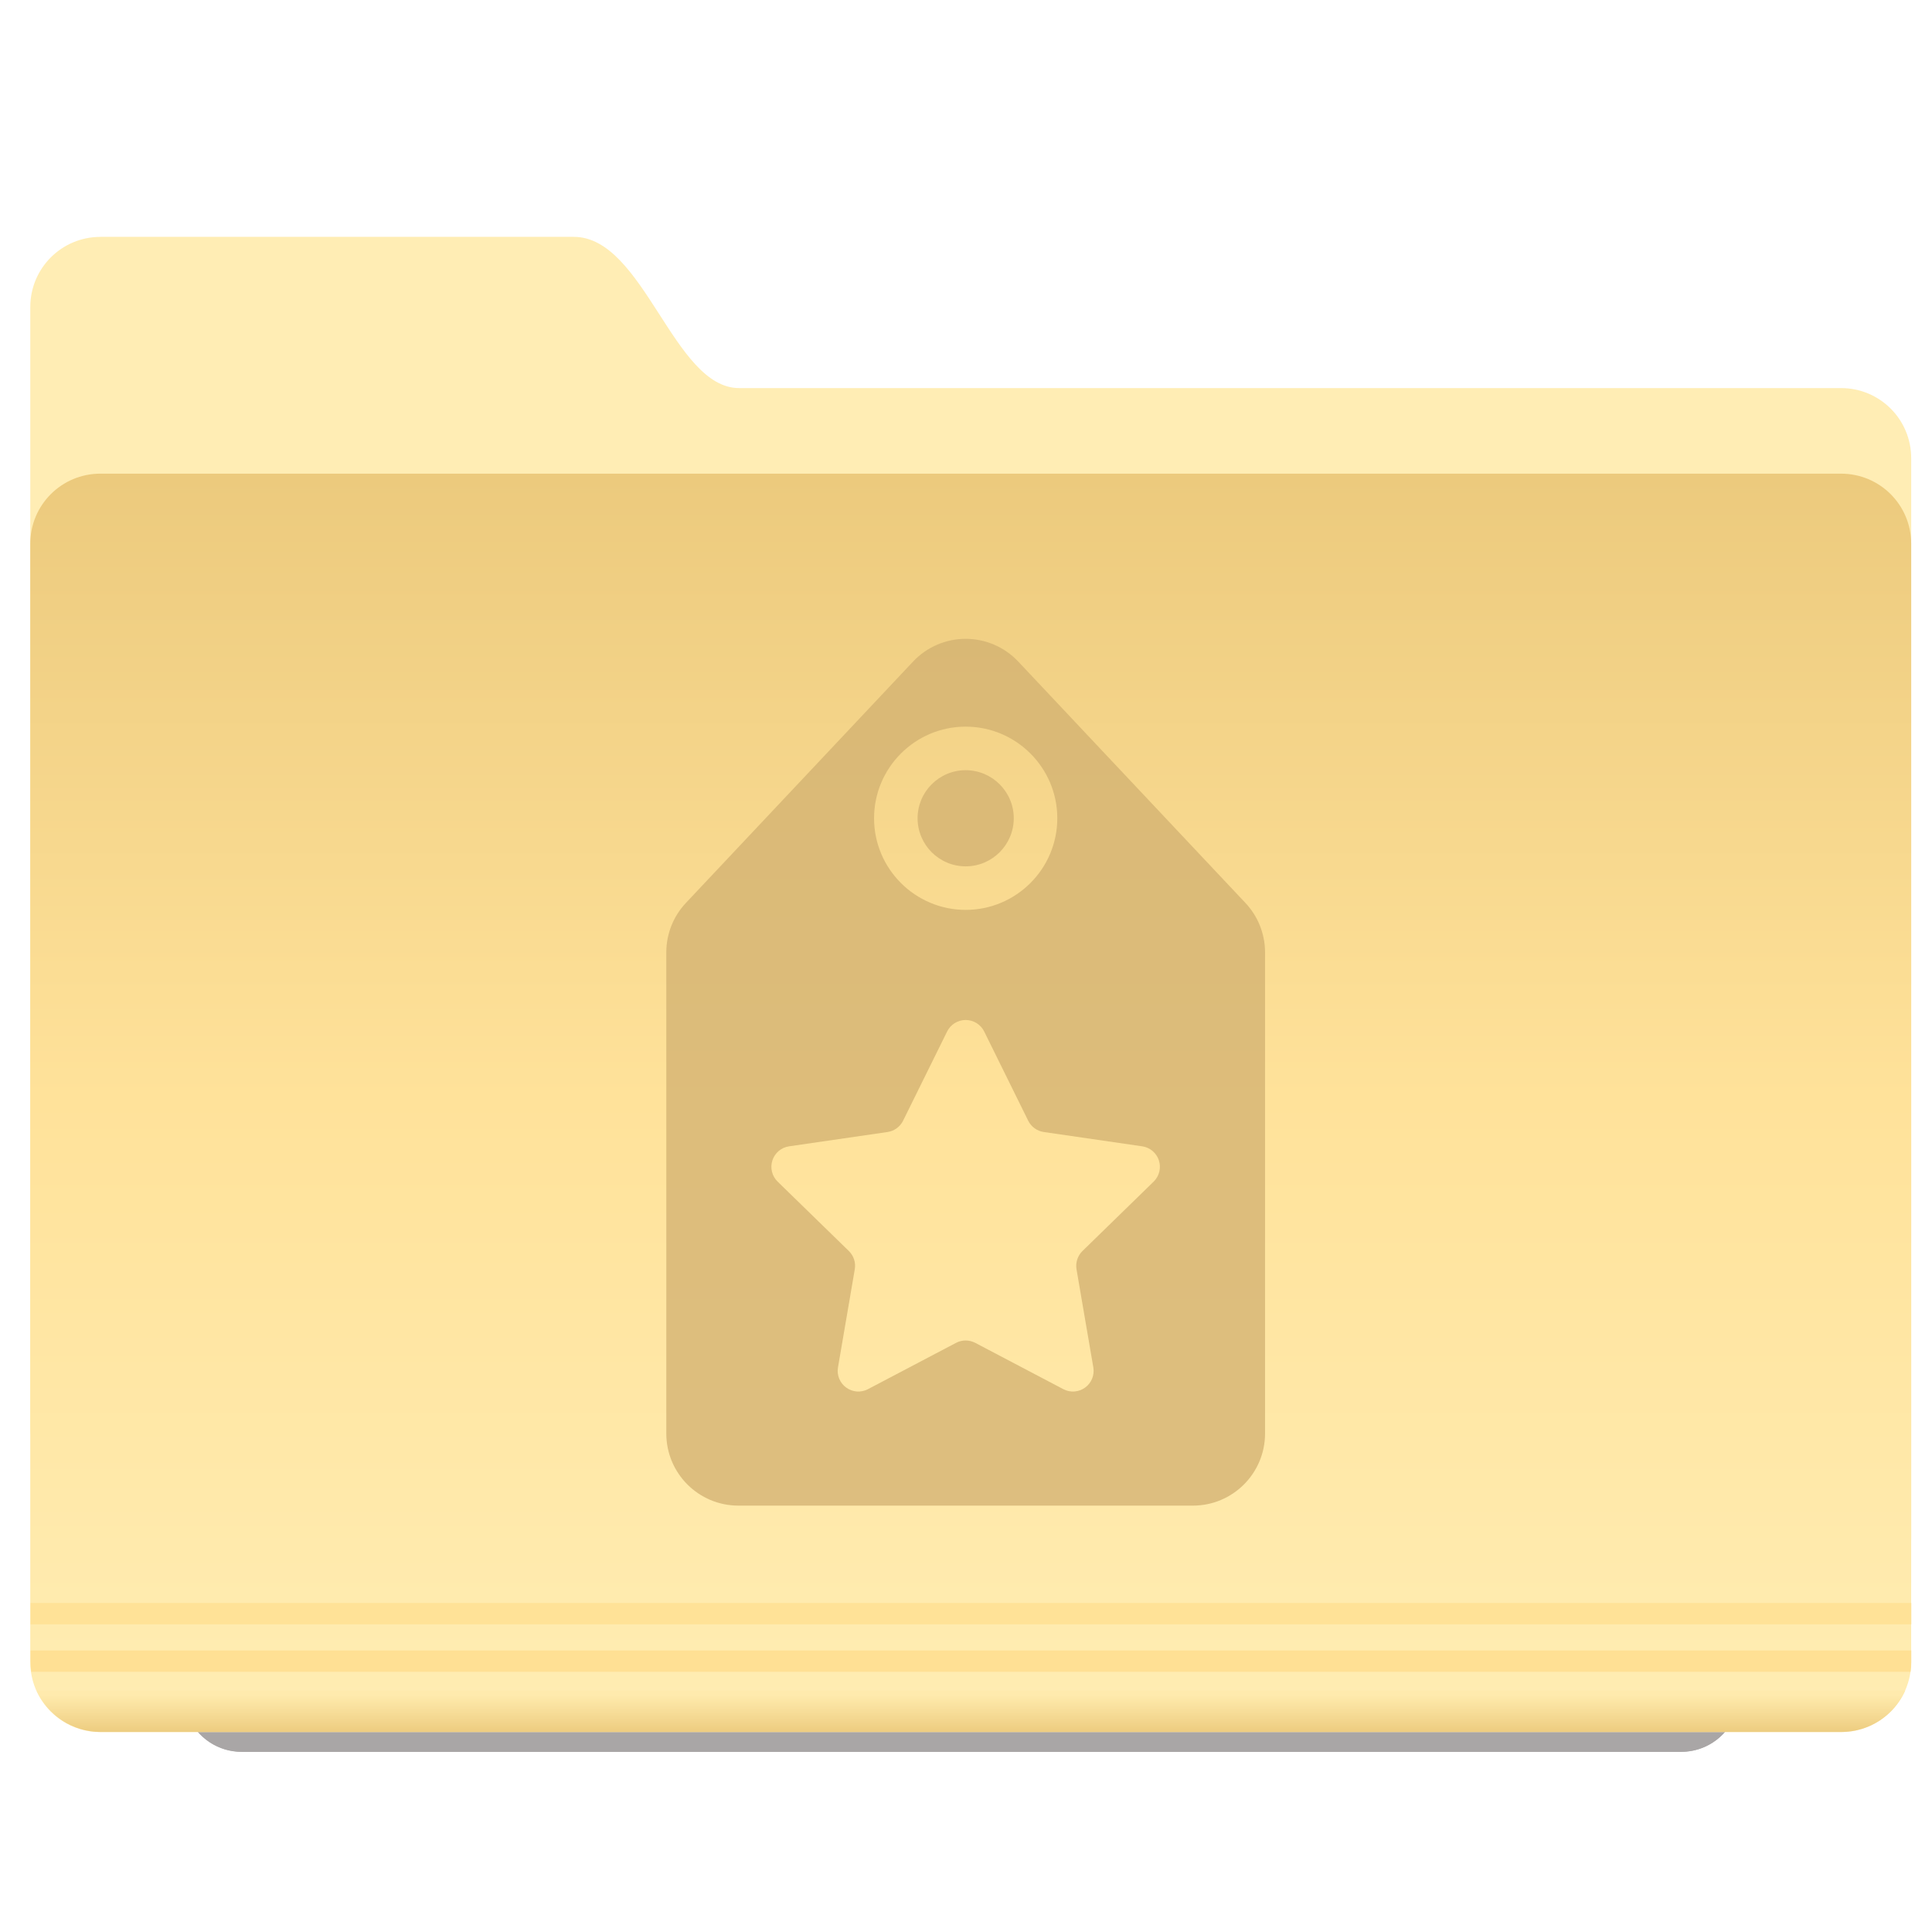 <?xml version="1.0" encoding="UTF-8" standalone="no"?>
<!-- Created with Inkscape (http://www.inkscape.org/) -->

<svg
   xmlns:dc="http://purl.org/dc/elements/1.1/"
   xmlns:cc="http://creativecommons.org/ns#"
   xmlns:rdf="http://www.w3.org/1999/02/22-rdf-syntax-ns#"
   xmlns:svg="http://www.w3.org/2000/svg"
   xmlns="http://www.w3.org/2000/svg"
   xmlns:xlink="http://www.w3.org/1999/xlink"
   xmlns:sodipodi="http://sodipodi.sourceforge.net/DTD/sodipodi-0.dtd"
   xmlns:inkscape="http://www.inkscape.org/namespaces/inkscape"
   width="200"
   height="200"
   id="svg18416"
   version="1.1"
   inkscape:version="0.92.4 (5da689c313, 2019-01-14)"
   sodipodi:docname="folder-templates.svg">
  <defs
     id="defs18418"><linearGradient
   id="linearGradient871">
  <stop
     id="stop867"
     offset="0"
     style="stop-color:#ffeaad;stop-opacity:1" />
  <stop
     id="stop869"
     offset="1"
     style="stop-color:#ecca7d;stop-opacity:1" />
</linearGradient>
<linearGradient
   id="linearGradient865">
  <stop
     id="stop859"
     offset="0"
     style="stop-color:#ecca7d;stop-opacity:1" />
  <stop
     style="stop-color:#ffe29a;stop-opacity:1"
     offset="0.5"
     id="stop861" />
  <stop
     id="stop863"
     offset="1"
     style="stop-color:#ffedb3;stop-opacity:1" />
</linearGradient>
<linearGradient
   id="linearGradient857">
  <stop
     id="stop853"
     offset="0"
     style="stop-color:#ffedb4;stop-opacity:1" />
  <stop
     id="stop855"
     offset="1"
     style="stop-color:#ffedb4;stop-opacity:1" />
</linearGradient>
<linearGradient
   id="linearGradient903">
  <stop
     id="stop899"
     offset="0"
     style="stop-color:#dc9b00;stop-opacity:1" />
  <stop
     id="stop901"
     offset="1"
     style="stop-color:#ffe8a5;stop-opacity:1" />
</linearGradient>
<linearGradient
   id="linearGradient19076">
  <stop
     style="stop-color:#3bc1f1;stop-opacity:1;"
     offset="0"
     id="stop19078" />
  <stop
     style="stop-color:#0e95c5;stop-opacity:1;"
     offset="1"
     id="stop19080" />
</linearGradient>
<linearGradient
   id="linearGradient18984">
  <stop
     style="stop-color:#78d9fd;stop-opacity:1;"
     offset="0"
     id="stop18986" />
  <stop
     style="stop-color:#7bdeff;stop-opacity:1;"
     offset="1"
     id="stop18988" />
</linearGradient>
<linearGradient
   id="linearGradient18973">
  <stop
     style="stop-color:#35cafc;stop-opacity:1;"
     offset="0"
     id="stop18975" />
  <stop
     id="stop18981"
     offset="0.5"
     style="stop-color:#50d4ff;stop-opacity:1;" />
  <stop
     style="stop-color:#4dcbf6;stop-opacity:1;"
     offset="1"
     id="stop18977" />
</linearGradient>
<linearGradient
   inkscape:collect="always"
   xlink:href="#linearGradient18973"
   id="linearGradient18979"
   x1="-9.912"
   y1="1081.404"
   x2="-9.912"
   y2="1139.778"
   gradientUnits="userSpaceOnUse" />
<linearGradient
   inkscape:collect="always"
   xlink:href="#linearGradient18984"
   id="linearGradient18990"
   x1="-26.201"
   y1="1070.198"
   x2="-26.201"
   y2="1082.581"
   gradientUnits="userSpaceOnUse" />
<linearGradient
   inkscape:collect="always"
   xlink:href="#linearGradient18973-9"
   id="linearGradient18979-8"
   x1="-9.912"
   y1="1081.404"
   x2="-9.912"
   y2="1139.778"
   gradientUnits="userSpaceOnUse" />
<linearGradient
   id="linearGradient18973-9">
  <stop
     style="stop-color:#35cafc;stop-opacity:1;"
     offset="0"
     id="stop18975-4" />
  <stop
     id="stop18981-4"
     offset="0.5"
     style="stop-color:#50d4ff;stop-opacity:1;" />
  <stop
     style="stop-color:#4dcbf6;stop-opacity:1;"
     offset="1"
     id="stop18977-5" />
</linearGradient>
<linearGradient
   gradientTransform="translate(0,2.9382813e-5)"
   y2="1139.778"
   x2="-9.912"
   y1="1081.404"
   x1="-9.912"
   gradientUnits="userSpaceOnUse"
   id="linearGradient19047"
   xlink:href="#linearGradient18973-9"
   inkscape:collect="always" />
<linearGradient
   inkscape:collect="always"
   xlink:href="#linearGradient19076"
   id="linearGradient19082"
   x1="-9.617"
   y1="1138.386"
   x2="-9.617"
   y2="1140.19"
   gradientUnits="userSpaceOnUse" />
<linearGradient
   inkscape:collect="always"
   xlink:href="#linearGradient18984"
   id="linearGradient19091"
   gradientUnits="userSpaceOnUse"
   x1="-26.201"
   y1="1070.198"
   x2="-26.201"
   y2="1082.581" />
<linearGradient
   inkscape:collect="always"
   xlink:href="#linearGradient18973"
   id="linearGradient19093"
   gradientUnits="userSpaceOnUse"
   x1="-9.912"
   y1="1081.404"
   x2="-9.912"
   y2="1139.778" />
<linearGradient
   inkscape:collect="always"
   xlink:href="#linearGradient19076"
   id="linearGradient19095"
   gradientUnits="userSpaceOnUse"
   x1="-9.617"
   y1="1138.386"
   x2="-9.617"
   y2="1140.19" />
<linearGradient
   inkscape:collect="always"
   xlink:href="#linearGradient857"
   id="linearGradient19106"
   gradientUnits="userSpaceOnUse"
   x1="-26.201"
   y1="1070.198"
   x2="-26.201"
   y2="1082.581" />
<linearGradient
   inkscape:collect="always"
   xlink:href="#linearGradient865"
   id="linearGradient19108"
   gradientUnits="userSpaceOnUse"
   x1="-9.912"
   y1="1081.404"
   x2="-9.912"
   y2="1139.778" />
<linearGradient
   inkscape:collect="always"
   xlink:href="#linearGradient871"
   id="linearGradient19110"
   gradientUnits="userSpaceOnUse"
   x1="-9.617"
   y1="1138.386"
   x2="-9.617"
   y2="1140.19" />
<clipPath
   clipPathUnits="userSpaceOnUse"
   id="clipPath5833">
  <rect
     style="color:#000000;display:inline;overflow:visible;visibility:visible;opacity:0.161;fill:#dddedd;fill-opacity:1;fill-rule:nonzero;stroke:none;stroke-width:0.1;stroke-linecap:round;stroke-linejoin:miter;stroke-miterlimit:4;stroke-dasharray:none;stroke-dashoffset:0;stroke-opacity:1;marker:none;enable-background:accumulate"
     id="rect5835"
     width="162.857"
     height="118.571"
     x="15"
     y="1379.505"
     rx="2.867"
     ry="2.784" />
</clipPath>
<filter
   inkscape:collect="always"
   style="color-interpolation-filters:sRGB"
   id="filter944"
   x="-0.108"
   width="1.215"
   y="-0.135"
   height="1.271">
  <feGaussianBlur
     inkscape:collect="always"
     stdDeviation="3.947"
     id="feGaussianBlur946" />
</filter>
<linearGradient
   id="linearGradient864">
  <stop
     id="stop860"
     offset="0"
     style="stop-color:#03b6ec;stop-opacity:1" />
  <stop
     id="stop862"
     offset="1"
     style="stop-color:#13c0f7;stop-opacity:1" />
</linearGradient>

	

		
	
			
			
			
			
			
		
	

		
	
			
			
		</defs>
  <sodipodi:namedview
     id="base"
     pagecolor="#ffffff"
     bordercolor="#666666"
     borderopacity="1.0"
     inkscape:pageopacity="0.0"
     inkscape:pageshadow="2"
     inkscape:zoom="4.2134136"
     inkscape:cx="99.743882"
     inkscape:cy="88.621702"
     inkscape:document-units="px"
     inkscape:current-layer="layer1"
     showgrid="true"
     inkscape:window-width="1920"
     inkscape:window-height="955"
     inkscape:window-x="0"
     inkscape:window-y="25"
     inkscape:window-maximized="1"
     inkscape:pagecheckerboard="true">
    <inkscape:grid
       type="xygrid"
       id="grid888" />
  </sodipodi:namedview>
  <g
     inkscape:label="Layer 1"
     inkscape:groupmode="layer"
     id="layer1"
     transform="translate(0,-852.362)">
    <g
       transform="matrix(1.831,0,0,1.831,-69.659,-775.48)"
       id="g886"
       style="opacity:0.35;fill:#0a0000;fill-opacity:1;filter:url(#filter944)">
      <g
         id="g884"
         transform="translate(96.47,-152.028)"
         style="fill:#0a0000;fill-opacity:1">
        <path
           sodipodi:nodetypes="sccssssssss"
           inkscape:connector-curvature="0"
           id="path874"
           d="m -44.762,1070.206 c 7.377,0 14.754,0 22.131,0 3.287,0 4.653,7.071 7.728,7.071 16.837,0 34.685,0 51.522,0 1.819,0 3.283,1.464 3.283,3.283 v 50.508 c 0,1.819 -1.464,-2.02 -3.283,-2.02 h -81.38 c -1.819,0 -3.283,-1.464 -3.283,-3.283 v -52.275 c 0,-1.819 1.464,-3.283 3.283,-3.283 z"
           style="color:#000000;display:inline;overflow:visible;visibility:visible;fill:#0a0000;fill-opacity:1;fill-rule:nonzero;stroke:none;stroke-width:0.4;marker:none;enable-background:accumulate" />
        <path
           inkscape:connector-curvature="0"
           style="color:#000000;display:inline;overflow:visible;visibility:visible;fill:#0a0000;fill-opacity:1;fill-rule:nonzero;stroke:none;stroke-width:0.4;marker:none;enable-background:accumulate"
           d="m -44.762,1081.278 h 81.38 c 1.819,0 3.283,1.464 3.283,3.283 v 52.275 c 0,1.819 -1.464,3.283 -3.283,3.283 h -81.38 c -1.819,0 -3.283,-1.464 -3.283,-3.283 v -52.275 c 0,-1.819 1.464,-3.283 3.283,-3.283 z"
           id="path876" />
        <path
           id="path878"
           d="m -48.031,1134.081 v 1 h 87.938 v -1 z"
           style="color:#000000;font-style:normal;font-variant:normal;font-weight:normal;font-stretch:normal;font-size:medium;line-height:normal;font-family:Sans;-inkscape-font-specification:Sans;text-indent:0;text-align:start;text-decoration:none;text-decoration-line:none;letter-spacing:normal;word-spacing:normal;text-transform:none;writing-mode:lr-tb;direction:ltr;baseline-shift:baseline;text-anchor:start;display:inline;overflow:visible;visibility:visible;opacity:0.75;fill:#0a0000;fill-opacity:1;fill-rule:nonzero;stroke:none;stroke-width:1px;marker:none;enable-background:accumulate"
           inkscape:connector-curvature="0" />
        <path
           id="path880"
           d="m -48.031,1136.3 v 0.531 c 0,0.162 0.009,0.313 0.031,0.469 h 87.875 c 0.022,-0.156 0.031,-0.307 0.031,-0.469 v -0.531 z"
           style="color:#000000;font-style:normal;font-variant:normal;font-weight:normal;font-stretch:normal;font-size:medium;line-height:normal;font-family:Sans;-inkscape-font-specification:Sans;text-indent:0;text-align:start;text-decoration:none;text-decoration-line:none;letter-spacing:normal;word-spacing:normal;text-transform:none;writing-mode:lr-tb;direction:ltr;baseline-shift:baseline;text-anchor:start;display:inline;overflow:visible;visibility:visible;opacity:0.75;fill:#0a0000;fill-opacity:1;fill-rule:nonzero;stroke:none;stroke-width:1px;marker:none;enable-background:accumulate"
           inkscape:connector-curvature="0" />
        <path
           id="path882"
           d="m -47.75,1138.175 c 0.512,1.144 1.661,1.938 3,1.938 h 81.375 c 1.339,0 2.488,-0.792 3,-1.938 z"
           style="color:#000000;font-style:normal;font-variant:normal;font-weight:normal;font-stretch:normal;font-size:medium;line-height:normal;font-family:Sans;-inkscape-font-specification:Sans;text-indent:0;text-align:start;text-decoration:none;text-decoration-line:none;letter-spacing:normal;word-spacing:normal;text-transform:none;writing-mode:lr-tb;direction:ltr;baseline-shift:baseline;text-anchor:start;display:inline;overflow:visible;visibility:visible;opacity:0.976;fill:#0a0000;fill-opacity:1;fill-rule:nonzero;stroke:none;stroke-width:1px;marker:none;enable-background:accumulate"
           inkscape:connector-curvature="0" />
      </g>
    </g>
    <g
       id="g19098"
       transform="matrix(2.214,0,0,2.214,-104.08,-1155.965)">
      <g
         transform="translate(96.47,-152.028)"
         id="g19084">
        <path
           style="color:#000000;fill:url(#linearGradient19106);fill-opacity:1;fill-rule:nonzero;stroke:none;stroke-width:0.4;marker:none;visibility:visible;display:inline;overflow:visible;enable-background:accumulate"
           d="m -44.762,1070.206 c 7.377,0 14.754,0 22.131,0 3.287,0 4.653,7.071 7.728,7.071 16.837,0 34.685,0 51.522,0 1.819,0 3.283,1.464 3.283,3.283 l 0,50.508 c 0,1.819 -1.464,-2.02 -3.283,-2.02 l -81.38,0 c -1.819,0 -3.283,-1.464 -3.283,-3.283 l 0,-52.275 c 0,-1.819 1.464,-3.283 3.283,-3.283 z"
           id="rect18953-5"
           inkscape:connector-curvature="0"
           sodipodi:nodetypes="sccssssssss" />
        <path
           id="rect18953"
           d="m -44.762,1081.278 81.38,0 c 1.819,0 3.283,1.464 3.283,3.283 l 0,52.275 c 0,1.819 -1.464,3.283 -3.283,3.283 l -81.38,0 c -1.819,0 -3.283,-1.464 -3.283,-3.283 l 0,-52.275 c 0,-1.819 1.464,-3.283 3.283,-3.283 z"
           style="color:#000000;fill:url(#linearGradient19108);fill-opacity:1;fill-rule:nonzero;stroke:none;stroke-width:0.4;marker:none;visibility:visible;display:inline;overflow:visible;enable-background:accumulate"
           inkscape:connector-curvature="0" />
        <path
           inkscape:connector-curvature="0"
           style="font-size:medium;font-style:normal;font-variant:normal;font-weight:normal;font-stretch:normal;text-indent:0;text-align:start;text-decoration:none;line-height:normal;letter-spacing:normal;word-spacing:normal;text-transform:none;direction:ltr;block-progression:tb;writing-mode:lr-tb;text-anchor:start;baseline-shift:baseline;opacity:0.75;color:#000000;fill:#ffde8f;fill-opacity:1;fill-rule:nonzero;stroke:none;stroke-width:1px;marker:none;visibility:visible;display:inline;overflow:visible;enable-background:accumulate;font-family:Sans;-inkscape-font-specification:Sans"
           d="m -48.031,1134.081 0,1 87.938,0 0,-1 -87.938,0 z"
           id="path19074" />
        <path
           inkscape:connector-curvature="0"
           style="font-size:medium;font-style:normal;font-variant:normal;font-weight:normal;font-stretch:normal;text-indent:0;text-align:start;text-decoration:none;line-height:normal;letter-spacing:normal;word-spacing:normal;text-transform:none;direction:ltr;block-progression:tb;writing-mode:lr-tb;text-anchor:start;baseline-shift:baseline;opacity:0.75;color:#000000;fill:#ffdc8b;fill-opacity:1;fill-rule:nonzero;stroke:none;stroke-width:1px;marker:none;visibility:visible;display:inline;overflow:visible;enable-background:accumulate;font-family:Sans;-inkscape-font-specification:Sans"
           d="m -48.031,1136.3 0,0.531 c 0,0.162 0.009,0.313 0.031,0.469 l 87.875,0 c 0.022,-0.156 0.031,-0.307 0.031,-0.469 l 0,-0.531 -87.938,0 z"
           id="path19072" />
        <path
           inkscape:connector-curvature="0"
           style="font-size:medium;font-style:normal;font-variant:normal;font-weight:normal;font-stretch:normal;text-indent:0;text-align:start;text-decoration:none;line-height:normal;letter-spacing:normal;word-spacing:normal;text-transform:none;direction:ltr;block-progression:tb;writing-mode:lr-tb;text-anchor:start;baseline-shift:baseline;opacity:0.976;color:#000000;fill:url(#linearGradient19110);fill-opacity:1;fill-rule:nonzero;stroke:none;stroke-width:1px;marker:none;visibility:visible;display:inline;overflow:visible;enable-background:accumulate;font-family:Sans;-inkscape-font-specification:Sans"
           d="m -47.75,1138.175 c 0.512,1.144 1.661,1.938 3,1.938 l 81.375,0 c 1.339,0 2.488,-0.792 3,-1.938 l -87.375,0 z"
           id="path18992" />
      </g>
    </g>
    <g
       id="g1946"
       transform="matrix(0.161,0,0,0.161,60.087,927.919)">
</g>
    <g
       id="g1948"
       transform="matrix(0.161,0,0,0.161,60.087,927.919)">
</g>
    <g
       id="g1950"
       transform="matrix(0.161,0,0,0.161,60.087,927.919)">
</g>
    <g
       id="g1952"
       transform="matrix(0.161,0,0,0.161,60.087,927.919)">
</g>
    <g
       id="g1954"
       transform="matrix(0.161,0,0,0.161,60.087,927.919)">
</g>
    <g
       id="g1956"
       transform="matrix(0.161,0,0,0.161,60.087,927.919)">
</g>
    <g
       id="g1958"
       transform="matrix(0.161,0,0,0.161,60.087,927.919)">
</g>
    <g
       id="g1960"
       transform="matrix(0.161,0,0,0.161,60.087,927.919)">
</g>
    <g
       id="g1962"
       transform="matrix(0.161,0,0,0.161,60.087,927.919)">
</g>
    <g
       id="g1964"
       transform="matrix(0.161,0,0,0.161,60.087,927.919)">
</g>
    <g
       id="g1966"
       transform="matrix(0.161,0,0,0.161,60.087,927.919)">
</g>
    <g
       id="g1968"
       transform="matrix(0.161,0,0,0.161,60.087,927.919)">
</g>
    <g
       id="g1970"
       transform="matrix(0.161,0,0,0.161,60.087,927.919)">
</g>
    <g
       id="g1972"
       transform="matrix(0.161,0,0,0.161,60.087,927.919)">
</g>
    <g
       id="g1974"
       transform="matrix(0.161,0,0,0.161,60.087,927.919)">
</g>
    <g
       id="g2237"
       style="opacity:0.75;fill:#d1b070;fill-opacity:1"
       transform="matrix(1.033,0,0,1.033,-5.364,-37.956)">
      <path
         style="fill:#d1b070;fill-opacity:1;stroke-width:0.175"
         inkscape:connector-curvature="0"
         d="m 101.965,948.695 c 2.654,0 4.819,-2.162 4.819,-4.818 0,-2.656 -2.165,-4.818 -4.819,-4.818 -2.659,0 -4.818,2.162 -4.818,4.818 0,2.656 2.159,4.818 4.818,4.818 z"
         id="path2138" />
      <path
         style="fill:#d1b070;fill-opacity:1;stroke-width:0.175"
         inkscape:connector-curvature="0"
         d="m 130,952.362 -22.773,-24.195 c -1.364,-1.45 -3.27,-2.272 -5.262,-2.272 -1.994,0 -3.897,0.822 -5.264,2.272 l -22.773,24.195 c -1.261,1.339 -1.963,3.112 -1.963,4.953 v 48.216 c 0,3.991 3.233,7.227 7.228,7.227 h 45.545 c 3.989,0 7.228,-3.236 7.228,-7.227 v -48.216 c 0,-1.841 -0.705,-3.614 -1.966,-4.953 z M 101.965,934.695 c 5.062,0 9.183,4.119 9.183,9.181 0,5.062 -4.12,9.182 -9.183,9.182 -5.062,0 -9.181,-4.12 -9.181,-9.182 0,-5.062 4.119,-9.181 9.181,-9.181 z m 18.841,45.592 -7.136,6.956 c -0.488,0.478 -0.71,1.163 -0.597,1.835 l 1.685,9.825 c 0.134,0.777 -0.184,1.563 -0.824,2.027 -0.639,0.463 -1.485,0.526 -2.184,0.157 l -8.821,-4.638 c -0.605,-0.318 -1.327,-0.318 -1.93,0 l -8.824,4.638 c -0.699,0.368 -1.545,0.307 -2.181,-0.157 -0.639,-0.463 -0.961,-1.25 -0.824,-2.027 l 1.682,-9.825 c 0.119,-0.672 -0.106,-1.358 -0.594,-1.835 l -7.139,-6.956 c -0.562,-0.551 -0.767,-1.375 -0.523,-2.125 0.245,-0.75 0.892,-1.297 1.674,-1.41 l 9.863,-1.434 c 0.674,-0.098 1.259,-0.521 1.56,-1.133 l 4.412,-8.937 c 0.349,-0.708 1.071,-1.157 1.86,-1.157 0.788,0 1.509,0.449 1.858,1.157 l 4.409,8.937 c 0.301,0.612 0.887,1.036 1.563,1.133 l 9.863,1.434 c 0.778,0.113 1.426,0.66 1.671,1.41 0.244,0.75 0.04,1.574 -0.523,2.125 z"
         id="path2140" />
    </g>
    <g
       id="g2147"
       transform="matrix(0.175,0,0,0.175,58.535,925.895)">
</g>
    <g
       id="g2149"
       transform="matrix(0.175,0,0,0.175,58.535,925.895)">
</g>
    <g
       id="g2151"
       transform="matrix(0.175,0,0,0.175,58.535,925.895)">
</g>
    <g
       id="g2153"
       transform="matrix(0.175,0,0,0.175,58.535,925.895)">
</g>
    <g
       id="g2155"
       transform="matrix(0.175,0,0,0.175,58.535,925.895)">
</g>
    <g
       id="g2157"
       transform="matrix(0.175,0,0,0.175,58.535,925.895)">
</g>
    <g
       id="g2159"
       transform="matrix(0.175,0,0,0.175,58.535,925.895)">
</g>
    <g
       id="g2161"
       transform="matrix(0.175,0,0,0.175,58.535,925.895)">
</g>
    <g
       id="g2163"
       transform="matrix(0.175,0,0,0.175,58.535,925.895)">
</g>
    <g
       id="g2165"
       transform="matrix(0.175,0,0,0.175,58.535,925.895)">
</g>
    <g
       id="g2167"
       transform="matrix(0.175,0,0,0.175,58.535,925.895)">
</g>
    <g
       id="g2169"
       transform="matrix(0.175,0,0,0.175,58.535,925.895)">
</g>
    <g
       id="g2171"
       transform="matrix(0.175,0,0,0.175,58.535,925.895)">
</g>
    <g
       id="g2173"
       transform="matrix(0.175,0,0,0.175,58.535,925.895)">
</g>
    <g
       id="g2175"
       transform="matrix(0.175,0,0,0.175,58.535,925.895)">
</g>
  </g>
</svg>
